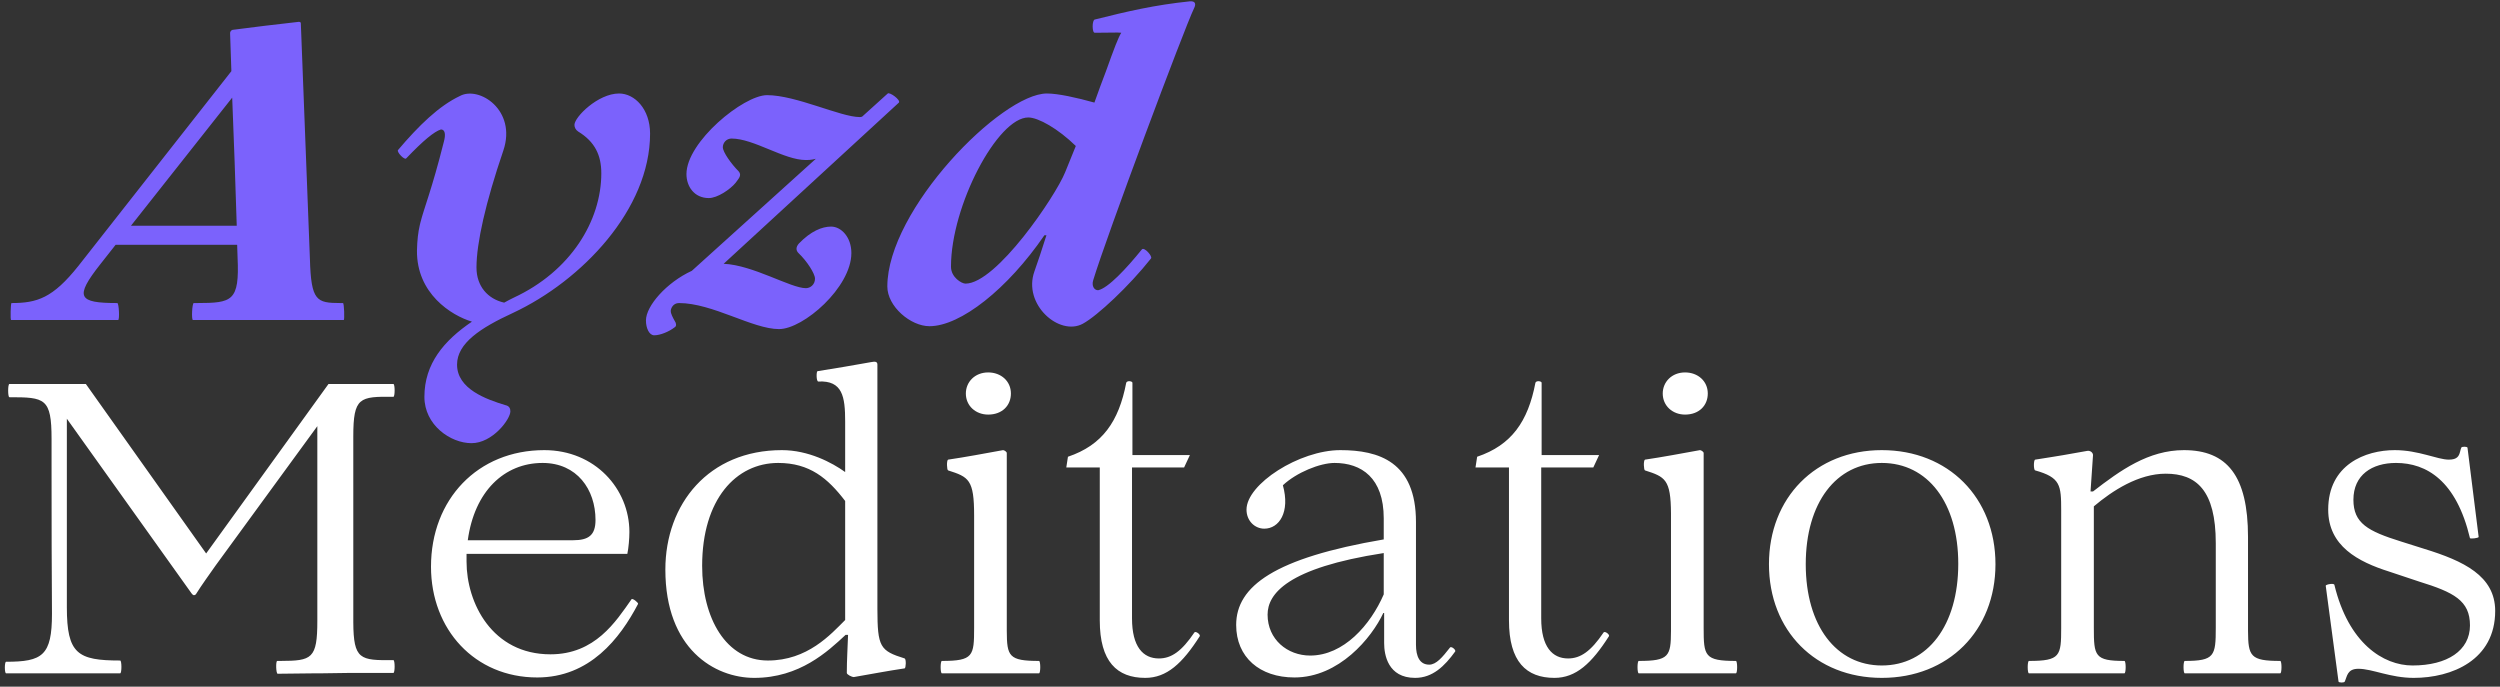<?xml version="1.0" encoding="UTF-8"?>
<svg width="375px" height="103px" viewBox="0 0 375 103" version="1.1" xmlns="http://www.w3.org/2000/svg" xmlns:xlink="http://www.w3.org/1999/xlink">
    <rect x="0" y="0" width="375" height="103" fill="#333333" stroke="none"/>
    <title>Group Copy</title>
    <g id="Page-1" stroke="none" stroke-width="1" fill="none" fill-rule="evenodd">
        <g id="Artboard" transform="translate(-486, -120)" fill-rule="nonzero">
            <g id="Group-Copy" transform="translate(486, 120)">
                <path d="M41.648,101.062 C44.748,101.015 45.962,101.004 47.069,101.001 L48.014,101 C48.061,101 48.109,101 48.158,101 L52.498,100.938 L59.008,100.938 C59.256,100.938 59.256,99.016 59.008,99.016 C54.007,99.077 53.026,98.958 52.995,93.349 L52.994,65.474 C52.994,59.584 53.924,59.46 59.008,59.522 C59.256,59.522 59.256,57.6 59.008,57.6 L49.274,57.6 L30.922,83.02 L12.88,57.6 L1.41,57.6 C1.162,57.6 1.162,59.584 1.41,59.584 C6.742,59.584 7.734,59.708 7.734,65.846 L7.735,71.512 C7.737,78.241 7.748,86.11 7.796,92.072 C7.796,98.334 6.37,99.264 0.914,99.264 C0.666,99.264 0.666,101 0.914,101 L18.026,101 C18.274,101 18.274,99.078 18.026,99.078 C11.64,99.078 10.028,98.086 10.028,91.08 L10.028,62.808 L28.752,89.034 C29,89.344 29.124,89.344 29.372,89.158 C30.302,87.67 31.356,86.244 32.348,84.818 L47.6,63.924 L47.6,93.126 C47.6,98.823 46.788,99.126 42.078,99.139 L41.586,99.14 L41.586,99.14 C41.338,99.14 41.4,101.062 41.648,101.062 Z M80.584,101.62 C88.458,101.62 92.984,95.792 95.712,90.584 C95.774,90.398 94.844,89.654 94.72,89.902 C92.364,93.25 89.264,98.148 82.568,98.148 C73.826,98.148 69.982,90.46 69.982,84.26 L69.982,83.082 L94.1,83.082 C94.286,82.214 94.41,80.788 94.41,79.796 C94.41,73.348 89.264,67.52 81.638,67.52 C71.656,67.52 64.65,74.898 64.65,85.004 C64.65,94.428 71.222,101.62 80.584,101.62 Z M85.978,81.036 L70.168,81.036 C71.16,73.72 75.624,69.442 81.39,69.442 C86.536,69.442 89.326,73.41 89.326,77.998 C89.326,80.292 88.272,81.036 85.978,81.036 Z M113.134,101.682 C119.954,101.682 124.17,97.714 126.836,95.234 L127.208,95.234 C127.146,97.156 127.022,99.016 127.022,100.938 C127.022,101.186 127.766,101.558 128.076,101.558 C130.618,101.124 133.16,100.628 135.702,100.256 C135.888,100.194 135.95,98.892 135.702,98.768 C131.988,97.611 131.622,97.052 131.61,91.335 L131.61,54.686 C131.61,54.252 131.3,54.19 130.68,54.314 C128.014,54.81 125.286,55.244 122.62,55.678 C122.434,55.74 122.434,57.228 122.744,57.228 C126.402,57.042 126.774,59.522 126.774,63.242 L126.774,70.806 C124.79,69.38 121.256,67.52 117.288,67.52 C106.314,67.52 99.804,75.58 99.804,85.438 C99.804,97.342 107.182,101.682 113.134,101.682 Z M115.18,99.078 C108.918,99.078 105.322,92.754 105.322,84.88 C105.322,74.898 110.406,69.442 116.73,69.442 C121.442,69.442 124.17,71.736 126.774,75.146 L126.774,93.002 C124.604,95.172 121.132,99.078 115.18,99.078 Z M148.226,62.188 C150.334,62.188 151.636,60.824 151.636,59.026 C151.636,57.166 150.148,55.864 148.226,55.864 C146.242,55.864 144.878,57.29 144.878,59.026 C144.878,60.886 146.366,62.188 148.226,62.188 Z M155.852,101 C156.1,101 156.1,99.14 155.852,99.14 C151.311,99.14 151.031,98.449 151.017,94.626 L151.016,67.954 C151.016,67.768 150.644,67.52 150.458,67.52 C147.73,68.016 144.754,68.574 142.212,68.946 C141.964,69.07 142.026,70.496 142.212,70.558 C145.312,71.55 146.118,71.922 146.118,77.316 L146.118,94.18 C146.118,98.396 145.994,99.14 141.282,99.14 C141.034,99.14 141.034,101 141.282,101 L155.852,101 Z M171.786,101.682 C175.01,101.682 177.366,99.512 179.97,95.42 C180.094,95.172 179.35,94.614 179.164,94.862 C177.242,97.714 175.692,98.768 173.832,98.768 C171.476,98.768 169.802,97.032 169.802,92.754 L169.802,70.124 L177.614,70.124 L178.482,68.264 L169.864,68.264 L169.864,57.414 C169.864,57.166 169.058,57.042 168.934,57.414 C167.818,63.242 165.338,66.776 160.192,68.512 L159.944,70.124 L164.966,70.124 L164.966,93.064 C164.966,99.264 167.57,101.682 171.786,101.682 Z M212.272,101.682 C214.876,101.682 216.674,99.946 218.286,97.714 C218.41,97.466 217.666,96.846 217.48,97.156 C216.364,98.582 215.434,99.698 214.38,99.698 C212.954,99.698 212.396,98.458 212.396,96.722 L212.396,78.308 C212.396,69.256 206.816,67.52 201.05,67.52 C194.912,67.52 186.976,72.604 186.976,76.448 C186.976,78.122 188.216,79.3 189.642,79.3 C191.874,79.3 193.548,76.82 192.432,72.79 C194.478,70.868 198.012,69.442 200.182,69.442 C204.212,69.442 207.56,71.674 207.56,77.75 L207.56,80.912 C191.192,83.702 185.426,87.918 185.426,93.746 C185.426,98.582 188.96,101.62 194.168,101.62 C200.864,101.62 205.762,95.668 207.498,91.948 L207.622,91.948 L207.622,96.474 C207.622,98.21 208.18,101.682 212.272,101.682 Z M196.524,98.334 C193.114,98.334 190.138,95.916 190.138,92.196 C190.138,89.096 193.052,85.19 207.56,82.958 L207.56,89.158 C205.576,93.746 201.546,98.334 196.524,98.334 Z M233.166,101.682 C236.39,101.682 238.746,99.512 241.35,95.42 C241.474,95.172 240.73,94.614 240.544,94.862 C238.622,97.714 237.072,98.768 235.212,98.768 C232.856,98.768 231.182,97.032 231.182,92.754 L231.182,70.124 L238.994,70.124 L239.862,68.264 L231.244,68.264 L231.244,57.414 C231.244,57.166 230.438,57.042 230.314,57.414 C229.198,63.242 226.718,66.776 221.572,68.512 L221.324,70.124 L226.346,70.124 L226.346,93.064 C226.346,99.264 228.95,101.682 233.166,101.682 Z M252.758,62.188 C254.866,62.188 256.168,60.824 256.168,59.026 C256.168,57.166 254.68,55.864 252.758,55.864 C250.774,55.864 249.41,57.29 249.41,59.026 C249.41,60.886 250.898,62.188 252.758,62.188 Z M260.384,101 C260.632,101 260.632,99.14 260.384,99.14 C255.672,99.14 255.548,98.396 255.548,94.18 L255.548,67.954 C255.548,67.768 255.176,67.52 254.99,67.52 C252.262,68.016 249.286,68.574 246.744,68.946 C246.496,69.07 246.558,70.496 246.744,70.558 C249.784,71.531 250.618,71.907 250.649,77.01 L250.649,94.626 C250.635,98.449 250.355,99.14 245.814,99.14 C245.566,99.14 245.566,101 245.814,101 L260.384,101 Z M282.27,101.682 C292.252,101.682 299.32,94.614 299.32,84.632 C299.32,74.65 292.252,67.52 282.27,67.52 C272.35,67.52 265.344,74.65 265.344,84.632 C265.344,94.614 272.35,101.682 282.27,101.682 Z M282.27,99.822 C275.45,99.822 270.862,93.87 270.862,84.632 C270.862,75.394 275.45,69.442 282.27,69.442 C289.152,69.442 293.74,75.394 293.74,84.57 C293.74,93.808 289.152,99.822 282.27,99.822 Z M318.664,101 C318.912,101 318.912,99.14 318.664,99.14 C314.2,99.14 314.076,98.396 314.076,94.18 L314.076,75.952 C316.866,73.596 320.772,71.054 324.864,71.054 C329.452,71.054 332.366,73.534 332.366,81.47 L332.366,94.18 C332.366,98.396 332.18,99.14 327.716,99.14 C327.468,99.14 327.468,101 327.716,101 L342.038,101 C342.286,101 342.286,99.14 342.038,99.14 C337.557,99.14 337.221,98.449 337.203,94.626 L337.202,80.54 C337.202,71.364 334.04,67.52 327.592,67.52 C322.26,67.52 318.044,70.558 313.952,73.72 L313.58,73.72 L313.952,68.264 C313.952,67.892 313.518,67.52 313.022,67.644 C309.714,68.242 308.558,68.43 307.446,68.603 L307.074,68.661 C306.573,68.738 306.034,68.822 305.272,68.946 C305.024,69.008 305.024,70.496 305.272,70.558 C309.078,71.628 309.176,72.756 309.178,76.567 L309.178,94.18 C309.178,98.396 309.054,99.14 304.342,99.14 C304.094,99.14 304.094,101 304.342,101 L318.664,101 Z M351.71,102.24 C352.082,101.434 352.082,100.318 353.756,100.318 C355.864,100.318 358.53,101.682 362.064,101.682 C367.768,101.682 374.278,99.016 374.278,91.638 C374.278,86.368 369.504,84.136 363.676,82.338 L360.142,81.222 C355.182,79.672 353.012,78.494 353.012,74.96 C353.012,71.24 355.802,69.442 359.398,69.442 C363.986,69.442 368.45,72.108 370.496,80.726 C370.558,80.85 371.798,80.726 371.798,80.54 L370.124,67.148 C370.062,66.962 369.256,66.962 369.194,67.148 C369.158,67.234 369.129,67.324 369.103,67.416 L369.053,67.602 L369.053,67.602 L369.004,67.79 C368.845,68.383 368.603,68.946 367.334,68.946 C365.598,68.946 362.808,67.52 359.212,67.52 C354.81,67.52 349.23,69.69 349.23,76.448 C349.23,81.904 353.694,84.26 358.406,85.748 L362.87,87.236 C368.078,88.848 370.496,90.088 370.496,93.808 C370.496,97.59 367.086,99.822 361.878,99.822 C357.476,99.822 352.268,96.474 350.16,87.732 C350.098,87.422 348.858,87.67 348.858,87.856 L350.78,102.24 C350.842,102.426 351.648,102.426 351.71,102.24 Z" id="Meditations" fill="#FFFFFF"></path>
                <path d="M17.718,48 C17.966,48 17.842,45.458 17.594,45.458 C11.704,45.458 11.146,44.59 15.052,39.63 L17.346,36.716 L35.574,36.716 C35.574,37.336 35.636,38.018 35.636,38.638 C35.937,45.191 34.838,45.448 29.57,45.458 L29.064,45.458 L29.064,45.458 C28.816,45.458 28.692,48 28.94,48 L51.57,48 C51.694,48 51.632,45.458 51.446,45.458 L51.072,45.458 C47.484,45.447 46.666,45.181 46.486,38.824 L45.122,3.422 C45.06,3.298 44.874,3.236 44.626,3.298 C41.278,3.67 38.24,4.042 34.892,4.476 C34.644,4.538 34.458,4.786 34.52,5.158 L34.706,10.676 L11.766,39.878 C7.922,44.714 5.566,45.458 1.722,45.458 C1.598,45.458 1.536,48 1.66,48 L17.718,48 Z M35.512,33.864 L19.64,33.864 L34.83,14.644 C35.078,21.03 35.326,27.478 35.512,33.864 Z M70.728,66.476 C73.89,66.476 76.556,62.88 76.556,61.702 C76.556,61.33 76.432,60.896 75.812,60.772 C72.96,59.904 68.558,58.354 68.558,54.696 C68.558,51.472 72.092,49.178 76.928,46.946 C87.282,42.11 97.512,31.384 97.512,20.038 C97.512,16.38 95.218,14.024 92.862,14.024 C89.7,14.024 86.166,17.558 86.166,18.736 C86.166,19.108 86.352,19.48 86.724,19.728 C89.266,21.278 90.196,23.324 90.196,25.99 C90.196,33.12 85.608,40.684 77.052,44.652 C76.556,44.9 76.06,45.148 75.626,45.396 C73.146,44.838 71.472,42.916 71.472,40.126 C71.472,36.468 72.836,30.392 75.502,22.58 C77.548,16.504 71.844,12.846 68.992,14.396 C65.83,15.884 62.792,18.86 59.692,22.518 C59.506,22.828 60.684,24.068 60.932,23.758 C63.536,21.03 65.148,19.728 66.14,19.418 C66.76,19.418 66.884,20.162 66.574,21.278 C64.742,28.566 63.631,31.095 63.05,33.43 L62.974,33.747 C62.719,34.858 62.583,35.971 62.544,37.584 C62.482,44.032 67.69,47.318 70.79,48.248 C66.574,51.1 63.66,54.572 63.66,59.532 C63.66,63.748 67.566,66.476 70.728,66.476 Z M98.132,50.294 C99.062,50.294 100.364,49.736 101.17,49.116 C101.542,48.93 101.418,48.434 101.232,48.186 C100.922,47.628 100.612,47.07 100.612,46.636 C100.612,46.326 100.922,45.458 101.852,45.458 C106.874,45.458 112.888,49.364 116.856,49.364 C120.514,49.364 127.706,43.102 127.706,37.956 C127.706,35.538 126.156,33.988 124.668,33.988 C123.304,33.988 121.63,34.67 119.832,36.53 C119.336,37.088 119.398,37.584 119.77,37.956 C121.072,39.196 122.25,41.056 122.25,41.8 C122.25,42.668 121.568,43.226 120.886,43.226 C118.592,43.226 112.95,39.754 108.548,39.568 L134.836,15.388 C135.146,15.016 133.472,13.776 133.162,14.024 L129.318,17.496 C129.194,17.558 129.07,17.558 128.946,17.558 C126.094,17.558 119.398,14.272 115.058,14.272 C111.524,14.272 102.968,21.278 102.968,26.114 C102.968,27.974 104.146,29.71 106.316,29.71 C107.618,29.71 109.54,28.408 110.346,27.416 C110.78,26.796 111.338,26.3 110.78,25.68 C109.726,24.626 108.424,22.828 108.424,22.084 C108.424,21.402 108.982,20.782 109.726,20.782 C113.074,20.782 117.6,24.006 120.886,24.006 C121.754,24.006 122.064,23.882 122.374,23.82 L103.774,40.622 C99.992,42.358 96.892,45.892 96.892,48.062 C96.892,49.24 97.388,50.294 98.132,50.294 Z M162.426,48.558 C164.596,47.38 169.37,42.916 172.656,38.762 C172.904,38.452 171.664,37.026 171.292,37.398 C168.936,40.312 166.208,43.226 164.72,43.536 C164.1,43.536 163.728,42.854 163.976,42.048 C165.898,35.662 177.678,4.166 179.104,1.252 C179.414,0.632 179.352,0.136 178.484,0.198 C173.152,0.756 169.184,1.686 164.224,2.926 C163.79,2.988 163.79,4.972 164.224,4.91 L164.779,4.909 C166.259,4.905 166.977,4.886 167.435,4.883 L167.656,4.883 C167.858,4.884 168.012,4.892 168.192,4.91 C167.758,5.592 167.138,7.204 165.898,10.676 C165.34,12.164 164.72,13.776 164.162,15.388 C161.496,14.644 158.706,14.024 157.032,14.024 C150.212,14.024 133.1,31.446 133.1,42.978 C133.1,45.954 136.572,48.93 139.424,48.93 C144.074,48.93 151.142,43.35 156.66,35.29 L156.97,35.29 L156.777,35.871 C155.683,39.168 156.348,37.331 155.172,40.684 C153.374,45.644 158.892,50.48 162.426,48.558 Z M144.818,42.544 C144.26,42.544 142.648,41.614 142.648,40.002 C142.648,30.826 149.654,17.62 154.242,17.62 C155.73,17.62 158.706,19.294 161.372,21.898 L159.76,25.866 C158.334,29.4 149.468,42.544 144.818,42.544 Z" id="Ayzd" fill="#7B62FC"></path>
            </g>
        </g>
    </g>
</svg>
